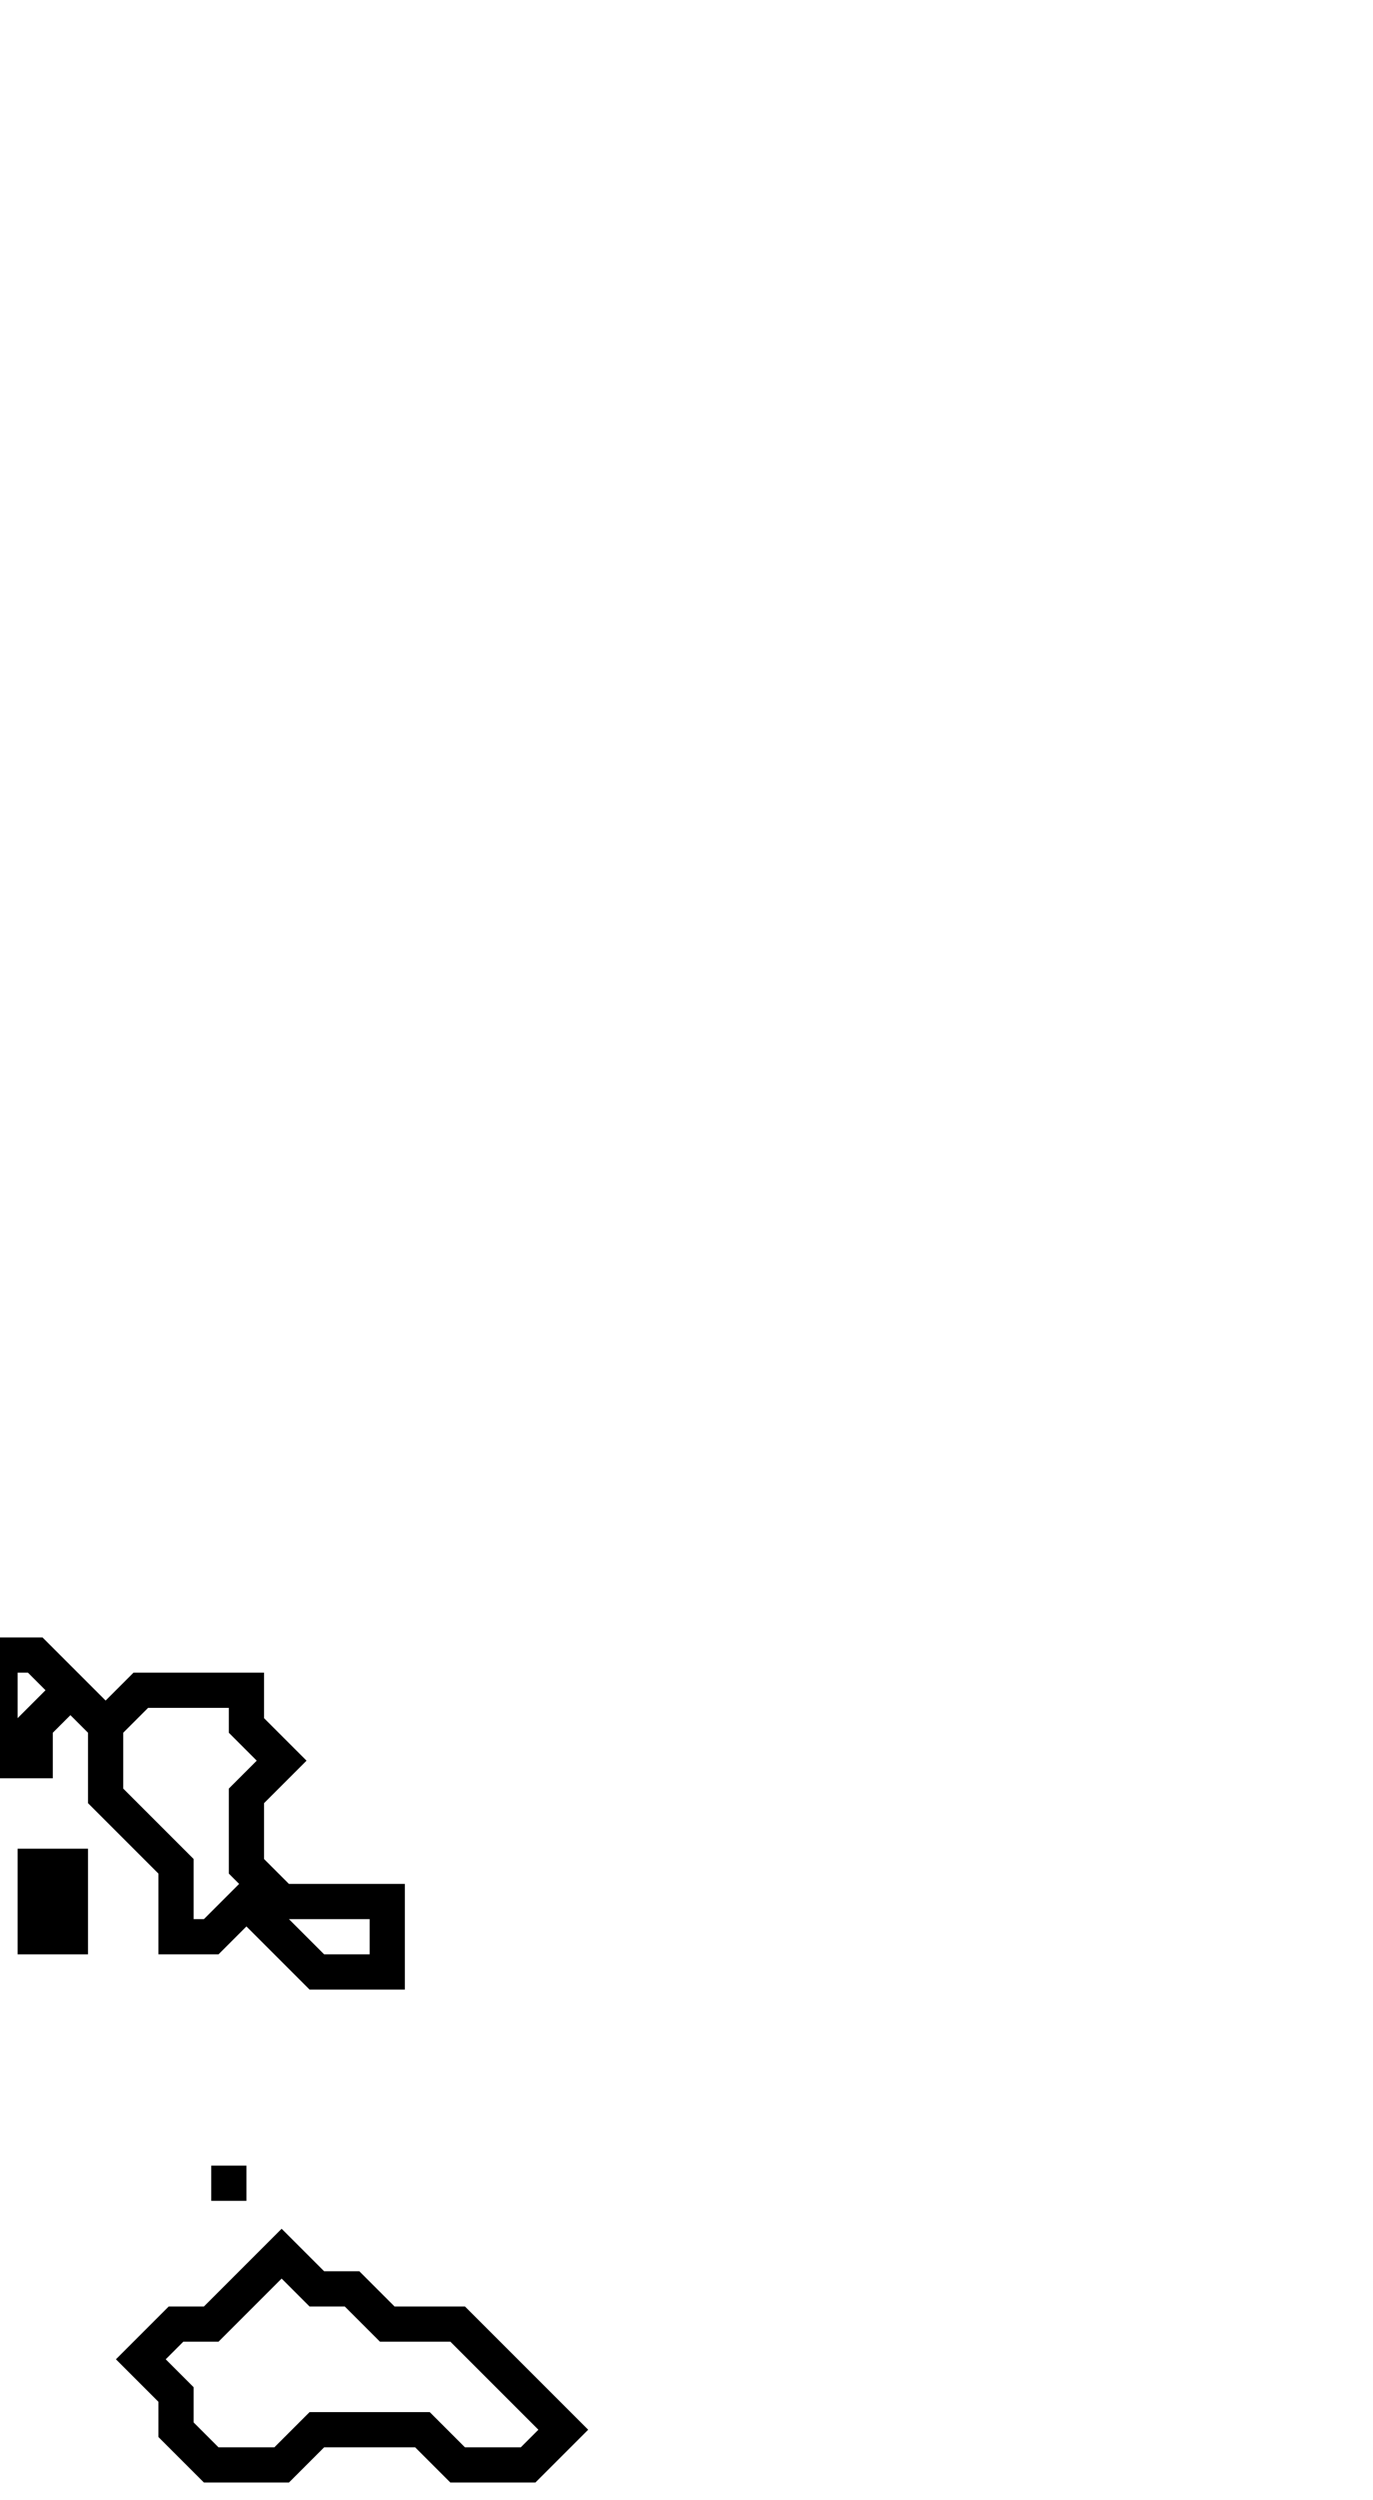 <svg xmlns="http://www.w3.org/2000/svg" width="39" height="71">
  <path d="M 8,64 L 6,66 L 5,66 L 4,67 L 5,68 L 5,69 L 6,70 L 8,70 L 9,69 L 12,69 L 13,70 L 15,70 L 16,69 L 13,66 L 11,66 L 10,65 L 9,65 Z" fill="none" stroke="black" stroke-width="1"/>
  <path d="M 6,62 L 7,62 Z" fill="none" stroke="black" stroke-width="1"/>
  <path d="M 1,53 L 1,55 L 2,55 L 2,53 Z" fill="none" stroke="black" stroke-width="1"/>
  <path d="M 0,47 L 0,50 L 1,50 L 1,49 L 2,48 L 3,49 L 3,51 L 5,53 L 5,55 L 6,55 L 7,54 L 9,56 L 11,56 L 11,54 L 8,54 L 7,53 L 7,51 L 8,50 L 7,49 L 7,48 L 4,48 L 3,49 L 1,47 Z" fill="none" stroke="black" stroke-width="1"/>
</svg>